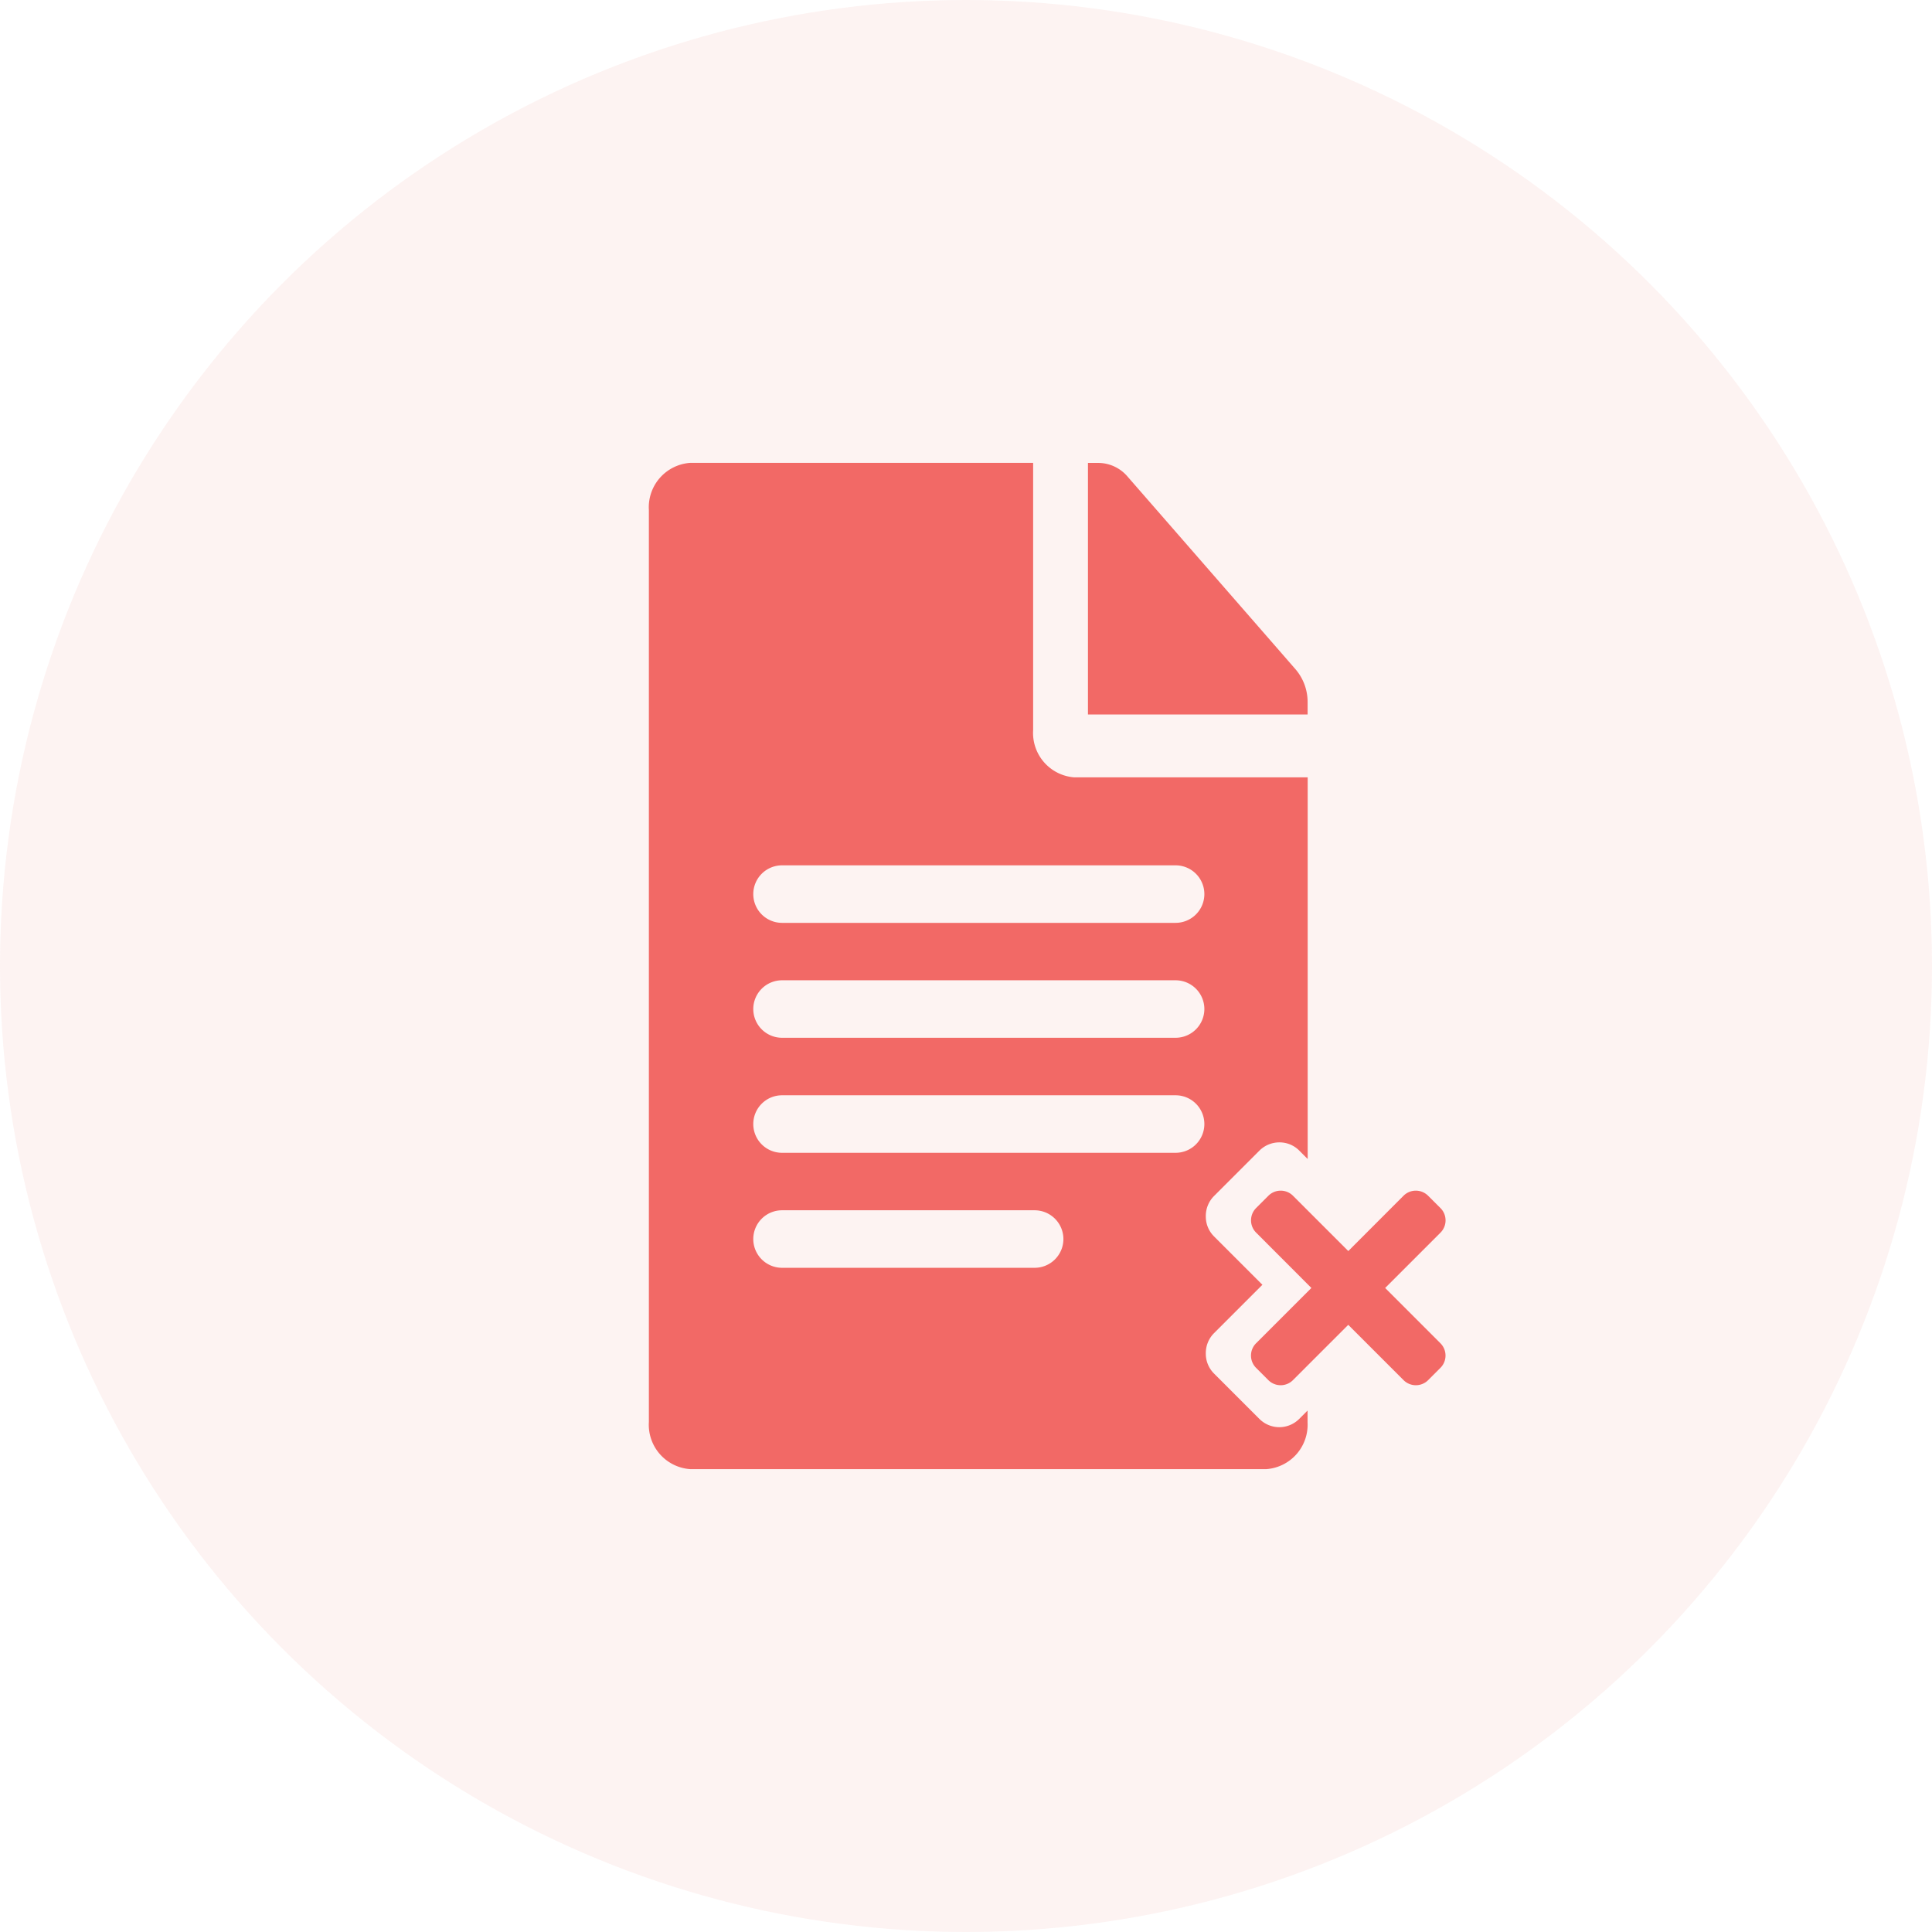 <svg id="Pratinjau_Icon" data-name="Pratinjau Icon" xmlns="http://www.w3.org/2000/svg" width="48" height="48" viewBox="0 0 48 48">
  <circle id="Ellipse_37" data-name="Ellipse 37" cx="24" cy="24" r="24" fill="#f9d5d4" opacity="0.3"/>
  <path id="Subtraction_71" data-name="Subtraction 71" d="M-5413.657,1411.5h-14.32a1.106,1.106,0,0,1-1.023-1.172v-22.656a1.106,1.106,0,0,1,1.023-1.172h8.524v6.641a1.106,1.106,0,0,0,1.021,1.172h5.8v9.482l-.207-.207a.689.689,0,0,0-.493-.206.7.7,0,0,0-.5.206l-1.131,1.131a.7.7,0,0,0-.2.5.694.694,0,0,0,.2.495l1.206,1.206-1.206,1.206a.7.7,0,0,0-.2.5.694.694,0,0,0,.2.495l1.131,1.131a.7.7,0,0,0,.495.206.7.7,0,0,0,.495-.206l.207-.207v.293A1.106,1.106,0,0,1-5413.657,1411.5Zm-12.035-6.431a.715.715,0,0,0-.714.715.715.715,0,0,0,.714.714h6.276a.715.715,0,0,0,.715-.714.716.716,0,0,0-.715-.715Zm0-2.857a.715.715,0,0,0-.714.714.715.715,0,0,0,.714.715h9.779a.715.715,0,0,0,.714-.715.715.715,0,0,0-.714-.714Zm0-2.857a.715.715,0,0,0-.714.714.715.715,0,0,0,.714.714h9.779a.715.715,0,0,0,.714-.714.715.715,0,0,0-.714-.714Zm0-2.856a.715.715,0,0,0-.714.714.715.715,0,0,0,.714.715h9.779a.715.715,0,0,0,.714-.715.715.715,0,0,0-.714-.714Zm13.057-3.748h-5.456v-6.25h.26a.96.96,0,0,1,.726.342l3.694,4.237.477.548a1.246,1.246,0,0,1,.3.824v.3Z" transform="translate(5445.121 -1375)" fill="#f26966"/>
  <path id="times-solid" d="M3.333,82.417l1.374-1.374a.432.432,0,0,0,0-.611L4.4,80.126a.432.432,0,0,0-.611,0L2.417,81.5,1.043,80.126a.432.432,0,0,0-.611,0l-.305.305a.432.432,0,0,0,0,.611L1.5,82.417.126,83.791a.432.432,0,0,0,0,.611l.305.305a.432.432,0,0,0,.611,0l1.374-1.374,1.374,1.374a.432.432,0,0,0,.611,0l.305-.305a.432.432,0,0,0,0-.611Z" transform="translate(31.081 -50.418)" fill="#f26966"/>
</svg>
